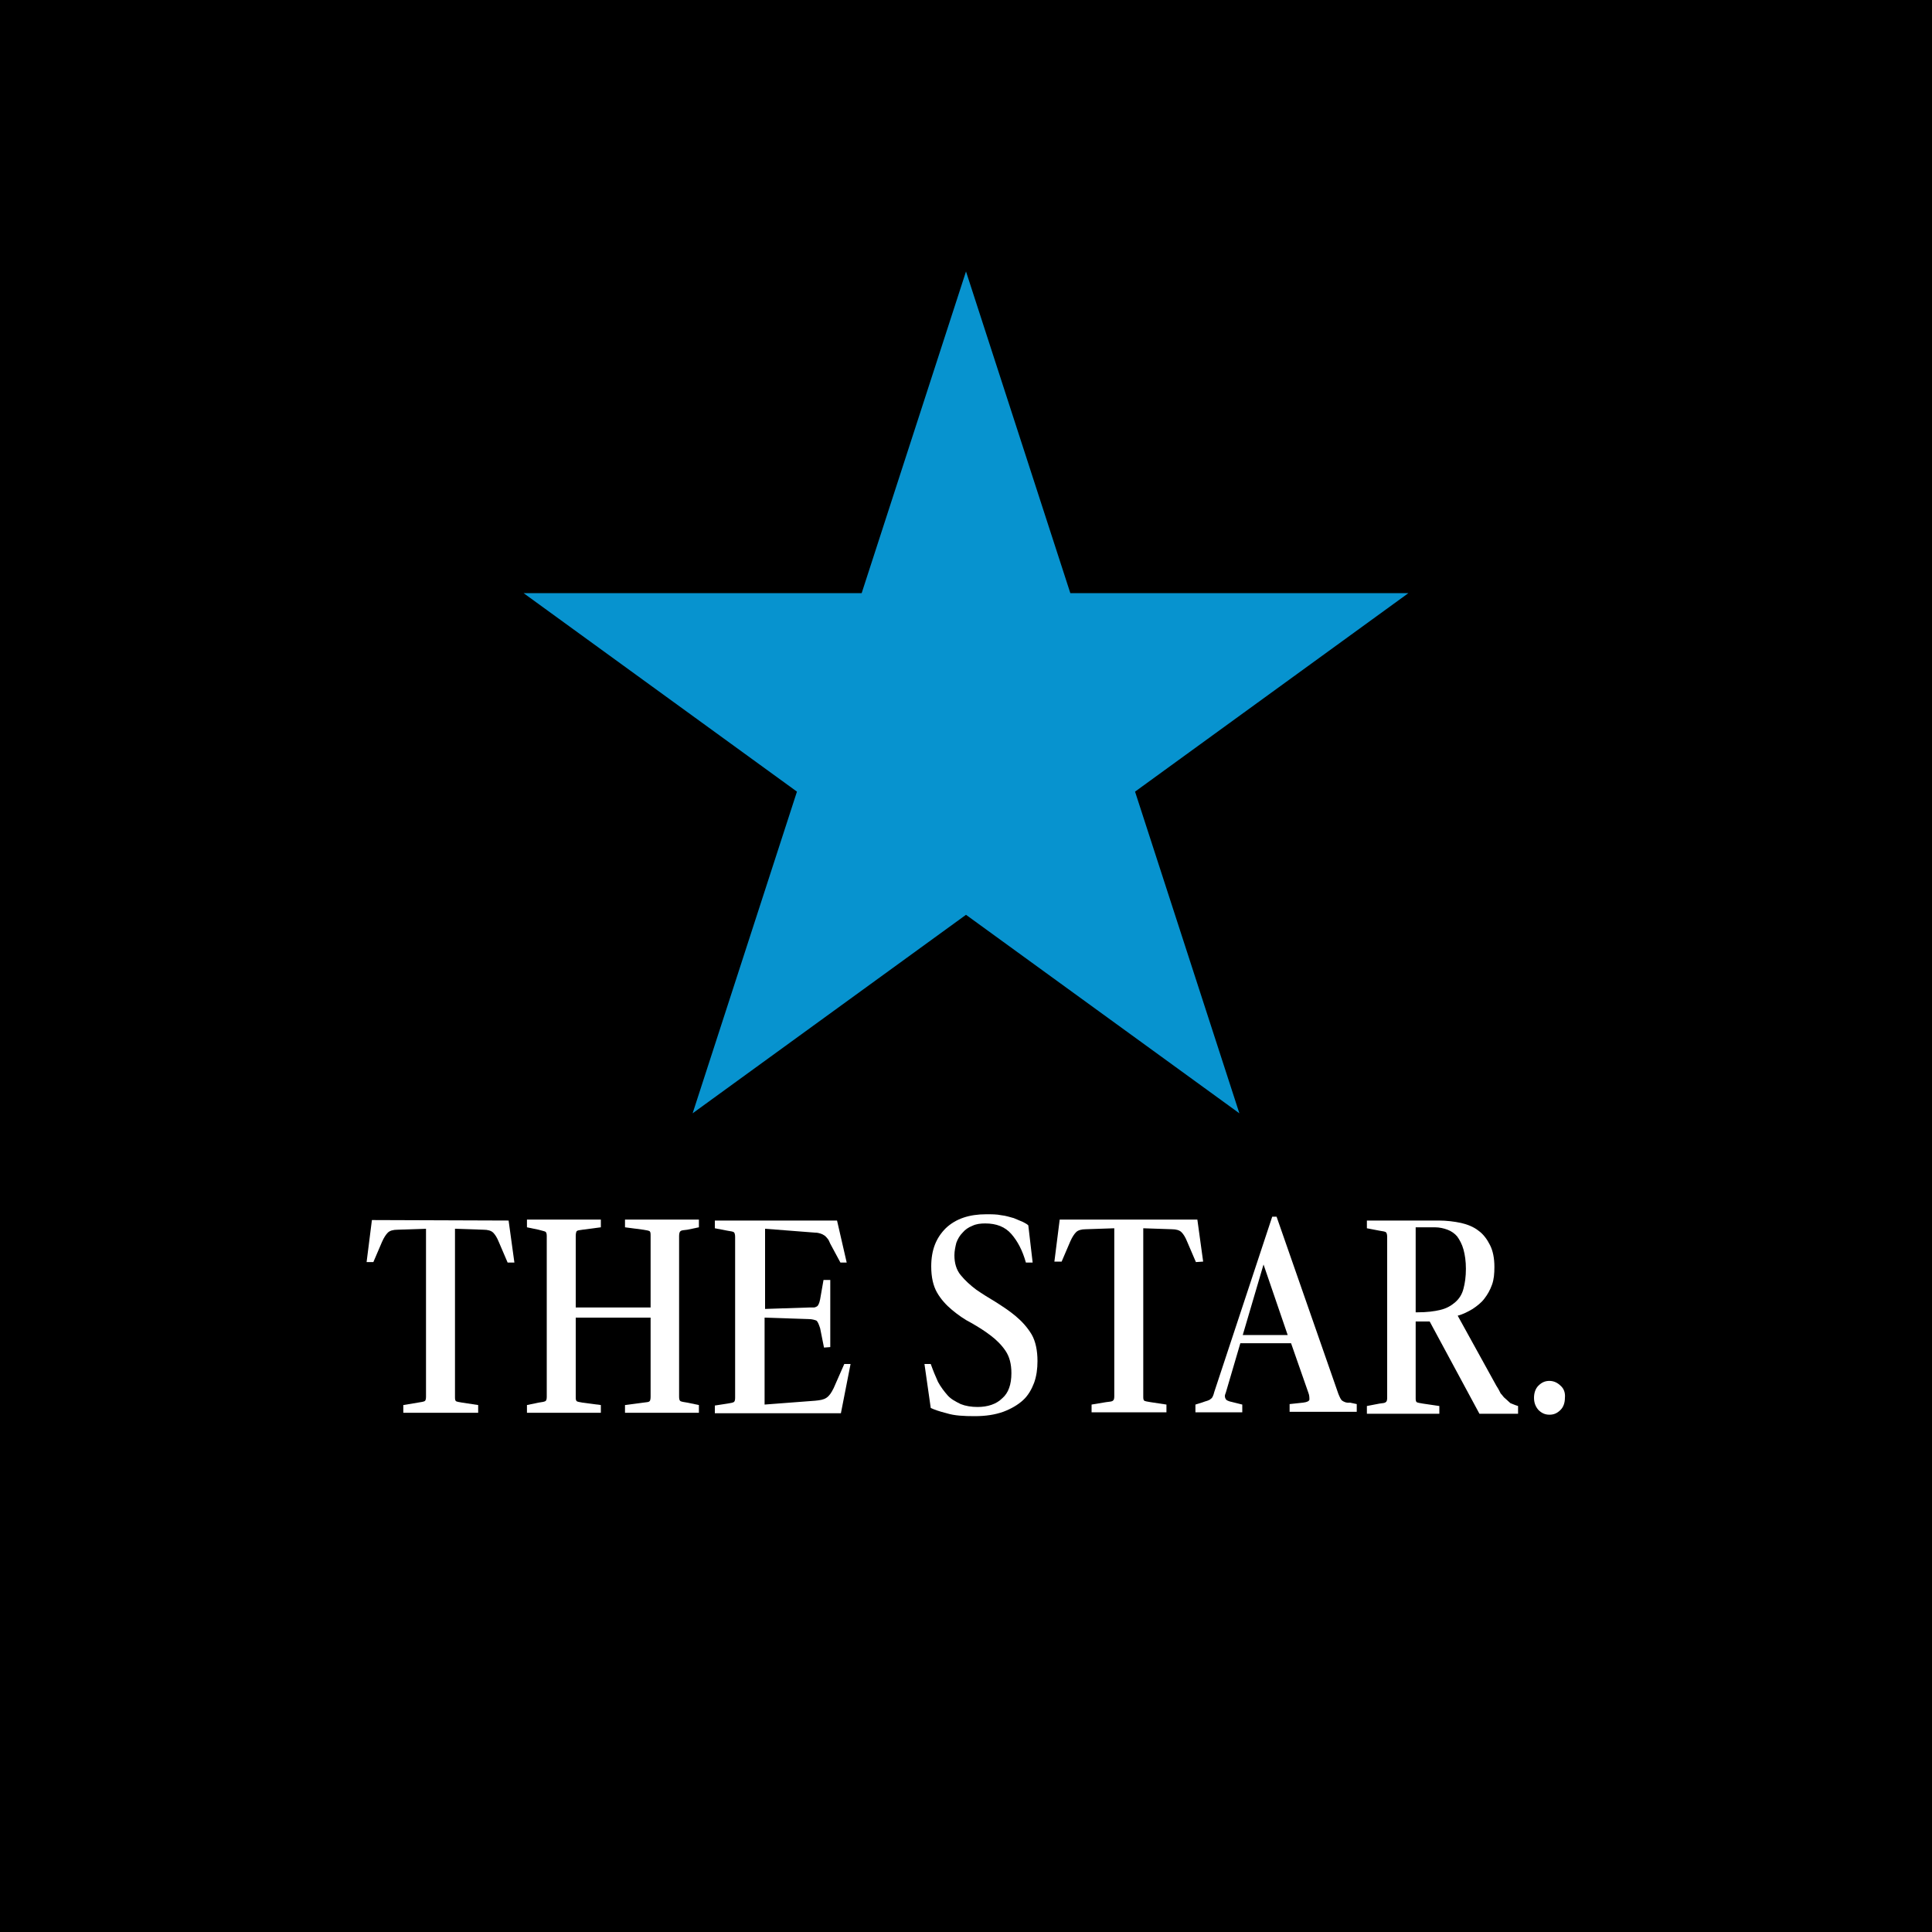 <?xml version="1.0" encoding="utf-8"?>
<!-- Generator: Adobe Illustrator 26.0.1, SVG Export Plug-In . SVG Version: 6.00 Build 0)  -->
<svg version="1.1" id="Layer_1" xmlns="http://www.w3.org/2000/svg" xmlns:xlink="http://www.w3.org/1999/xlink" x="0px" y="0px"
	 viewBox="0 0 400 400" enable-background="new 0 0 400 400" xml:space="preserve">
<rect x="0" y="0" width="400" height="400" fill="#333333" stroke="none"/>
<g id="Art_00000116955235272974375030000008269656946485275561_">
	<path fill-rule="evenodd" clip-rule="evenodd" fill="#231F20" d="M186,175.1c0.2,0.2,0.5,0.4,0.6,0.5s0.3,0.2,0.1,0.4
		s-0.6,0.5-0.7,0.5c-0.1,0.1-0.2,0.2-0.5,0c-0.2-0.2-0.5-0.4-0.7-0.5s-0.2-0.2,0-0.4s0.6-0.5,0.7-0.5
		C185.6,175,185.8,174.9,186,175.1z"/>
	<rect width="400" height="400"/>
	<g>
		<path fill="#FFFFFF" d="M77,252.6l-1.1,8.7h1.4l1.8-4.2c0.4-0.9,0.8-1.5,1.2-1.9s1.1-0.6,2-0.6l5.9-0.2v34.8
			c0,0.5-0.1,0.8-0.3,0.9c-0.2,0.1-0.7,0.2-1.4,0.3l-3,0.5v1.6H99v-1.6l-3.3-0.5c-0.7-0.1-1.1-0.2-1.3-0.3c-0.2-0.2-0.2-0.5-0.2-0.9
			v-34.8l5.9,0.2c0.9,0,1.6,0.2,2,0.6s0.8,1,1.2,2l1.8,4.2h1.4l-1.2-8.7L77,252.6L77,252.6z"/>
		<path fill="#FFFFFF" d="M129.4,254.1l3.8,0.5c0.7,0.1,1.1,0.2,1.3,0.3c0.2,0.2,0.2,0.5,0.2,1v14.8h-15.5v-14.8
			c0-0.5,0.1-0.9,0.2-1c0.2-0.2,0.6-0.2,1.2-0.3l3.8-0.5v-1.6h-15.3v1.6l2.4,0.5c0.7,0.2,1.2,0.3,1.4,0.4c0.2,0.1,0.3,0.4,0.3,0.9
			v33.3c0,0.5-0.1,0.8-0.3,0.9c-0.2,0.1-0.6,0.2-1.4,0.3l-2.4,0.5v1.6h15.3v-1.6l-3.8-0.5c-0.6-0.1-1.1-0.2-1.2-0.3
			c-0.2-0.2-0.2-0.5-0.2-0.9v-16.4h15.5v16.4c0,0.5-0.1,0.8-0.2,0.9c-0.2,0.2-0.5,0.2-1.3,0.3l-3.8,0.5v1.6h15.3v-1.6l-2.4-0.5
			c-0.7-0.1-1.2-0.2-1.4-0.3c-0.2-0.1-0.3-0.4-0.3-0.9v-33.3c0-0.5,0.1-0.9,0.3-1c0.2-0.2,0.6-0.2,1.4-0.3l2.4-0.5v-1.6h-15.3V254.1
			z"/>
		<path fill="#FFFFFF" d="M172.6,287.4c-0.5,1-0.9,1.6-1.5,2s-1.3,0.5-2.3,0.6l-10.5,0.8v-18l9.1,0.3c0.8,0,1.3,0.2,1.6,0.3
			c0.3,0.2,0.5,0.7,0.8,1.6l0.8,4l1.3-0.1V265h-1.4l-0.7,4c-0.1,0.5-0.2,0.8-0.3,1s-0.2,0.4-0.4,0.5s-0.4,0.2-0.6,0.2s-0.5,0-0.9,0
			l-9.2,0.3v-16.6l10.3,0.8c0.5,0,0.9,0.1,1.2,0.2s0.5,0.2,0.8,0.4s0.4,0.4,0.6,0.6c0.2,0.2,0.4,0.6,0.6,1.1l2.1,3.9h1.3l-2-8.7H148
			v1.6l2.6,0.5c0.7,0.1,1.2,0.2,1.3,0.3c0.2,0.1,0.3,0.5,0.3,1v33.3c0,0.5-0.1,0.8-0.3,0.9s-0.6,0.2-1.3,0.3L148,291v1.6h26.1
			l2-10.2h-1.3L172.6,287.4z"/>
		<path fill="#FFFFFF" d="M210.3,272.5c-1.3-1.1-2.7-2-4.1-2.9c-1.5-0.9-2.8-1.7-4.1-2.6c-1.2-0.9-2.3-1.9-3.2-3s-1.3-2.5-1.3-4.1
			c0-0.9,0.2-1.8,0.4-2.6c0.3-0.8,0.7-1.5,1.3-2.1c0.5-0.6,1.2-1.1,2-1.4c0.8-0.4,1.7-0.5,2.7-0.5c2.3,0,4.1,0.7,5.4,2.2
			c1.3,1.5,2.3,3.4,3,5.9h1.4l-0.9-7.7c-0.2-0.2-0.5-0.4-1.1-0.7c-0.5-0.2-1.2-0.5-1.9-0.8c-0.8-0.2-1.6-0.5-2.6-0.6
			c-0.9-0.2-2-0.2-3.1-0.2c-3.5,0-6.3,0.9-8.4,2.9c-2,2-3,4.5-3,7.9c0,2.2,0.4,4,1.2,5.4s1.9,2.6,3.1,3.6c1.2,1,2.6,2,4,2.7
			c1.4,0.8,2.7,1.6,4,2.6c1.2,0.9,2.3,2,3.1,3.2s1.2,2.7,1.2,4.6c0,2.3-0.6,4.1-1.9,5.2c-1.2,1.2-3,1.8-5.1,1.8
			c-1.3,0-2.5-0.2-3.5-0.6c-1-0.5-2-1-2.7-1.8s-1.4-1.7-2-2.8c-0.5-1.1-1-2.3-1.5-3.7h-1.3l1.3,9.1c0.6,0.3,1.7,0.7,3.3,1.1
			c1.6,0.5,3.5,0.6,5.8,0.6s4.2-0.3,5.9-0.9c1.6-0.6,3-1.4,4.1-2.4s1.8-2.3,2.3-3.6c0.5-1.4,0.7-2.9,0.7-4.5c0-2.2-0.4-4.1-1.2-5.5
			C212.7,274.8,211.6,273.6,210.3,272.5z"/>
		<path fill="#FFFFFF" d="M249.1,261.2l-1.2-8.7h-28.5l-1.1,8.7h1.5l1.8-4.2c0.4-0.9,0.8-1.5,1.2-1.9s1.1-0.6,2-0.6l5.9-0.2v34.8
			c0,0.5-0.1,0.8-0.3,0.9c-0.2,0.2-0.7,0.2-1.4,0.3l-3,0.5v1.6h15.5v-1.6l-3.3-0.5c-0.7-0.1-1.1-0.2-1.3-0.3
			c-0.2-0.2-0.2-0.5-0.2-0.9v-34.8l5.9,0.2c0.9,0,1.6,0.2,2,0.6s0.8,1,1.2,2l1.8,4.2L249.1,261.2L249.1,261.2z"/>
		<path fill="#FFFFFF" d="M277.9,290c-0.3-0.2-0.5-0.7-0.8-1.4l-12.8-36.7h-0.9l-12,36.3c-0.1,0.4-0.2,0.7-0.3,0.9
			c-0.1,0.2-0.2,0.4-0.4,0.5c-0.2,0.2-0.4,0.3-0.7,0.4s-0.7,0.2-1.2,0.4l-1.3,0.4v1.6h9.7v-1.6l-2-0.5c-0.5-0.1-0.8-0.2-1-0.3
			c-0.2-0.1-0.4-0.2-0.5-0.5c-0.1-0.2-0.1-0.4-0.1-0.5c0-0.2,0.1-0.4,0.2-0.7l3-10.2h10.5l3.6,10.3c0.2,0.5,0.2,1,0.2,1.4
			c-0.1,0.3-0.5,0.5-1.3,0.6l-2.8,0.3v1.6h13.9v-1.6l-1.4-0.3C278.7,290.5,278.2,290.2,277.9,290z M257.3,276.4l4.3-14.6l5,14.6
			H257.3z"/>
		<path fill="#FFFFFF" d="M311.6,289.5c-0.3-0.2-0.5-0.6-0.9-1c-0.2-0.4-0.5-1-0.9-1.6l-8-14.5c1.1-0.3,2.1-0.8,3.1-1.4
			c0.9-0.6,1.8-1.3,2.4-2.1c0.7-0.9,1.2-1.8,1.6-2.9s0.5-2.3,0.5-3.7c0-1.8-0.3-3.3-0.9-4.5s-1.4-2.3-2.4-3c-1-0.8-2.3-1.3-3.6-1.6
			c-1.4-0.3-3-0.5-4.6-0.5H283v1.6l2.6,0.5c0.7,0.1,1.2,0.2,1.3,0.3c0.2,0.1,0.3,0.5,0.3,1v33.3c0,0.5-0.1,0.8-0.3,0.9
			c-0.2,0.2-0.6,0.2-1.3,0.3l-2.6,0.5v1.6h15v-1.6l-3.4-0.5c-0.7-0.1-1.1-0.2-1.3-0.3c-0.2-0.2-0.2-0.5-0.2-0.9v-15.8h2.9l10.3,19.1
			h8v-1.6c-0.7-0.2-1.3-0.5-1.6-0.6C312.3,290.1,311.9,289.8,311.6,289.5z M298.2,271.2c-1.2,0.3-2.8,0.5-4.7,0.5h-0.4v-17.6h4
			c0.9,0,1.8,0.2,2.6,0.5c0.8,0.3,1.5,0.8,2,1.4c0.5,0.7,1,1.6,1.3,2.7s0.5,2.4,0.5,4s-0.2,3-0.5,4.1c-0.3,1.2-0.9,2.1-1.7,2.8
			C300.5,270.3,299.5,270.9,298.2,271.2z"/>
		<path fill="#FFFFFF" d="M323.1,286.9c-0.6-0.6-1.4-1-2.3-1s-1.6,0.3-2.3,1c-0.6,0.6-0.9,1.5-0.9,2.5s0.3,1.8,0.9,2.5
			c0.6,0.6,1.3,1,2.3,1c0.9,0,1.6-0.3,2.3-1c0.6-0.6,0.9-1.5,0.9-2.5C324.1,288.4,323.8,287.5,323.1,286.9z"/>
	</g>
	<polygon fill="#0793CF" points="200,56.2 221.6,122.8 291.6,122.8 235,163.9 256.6,230.5 200,189.4 143.4,230.5 165,163.9 
		108.4,122.8 178.4,122.8 	"/>
</g>
</svg>
